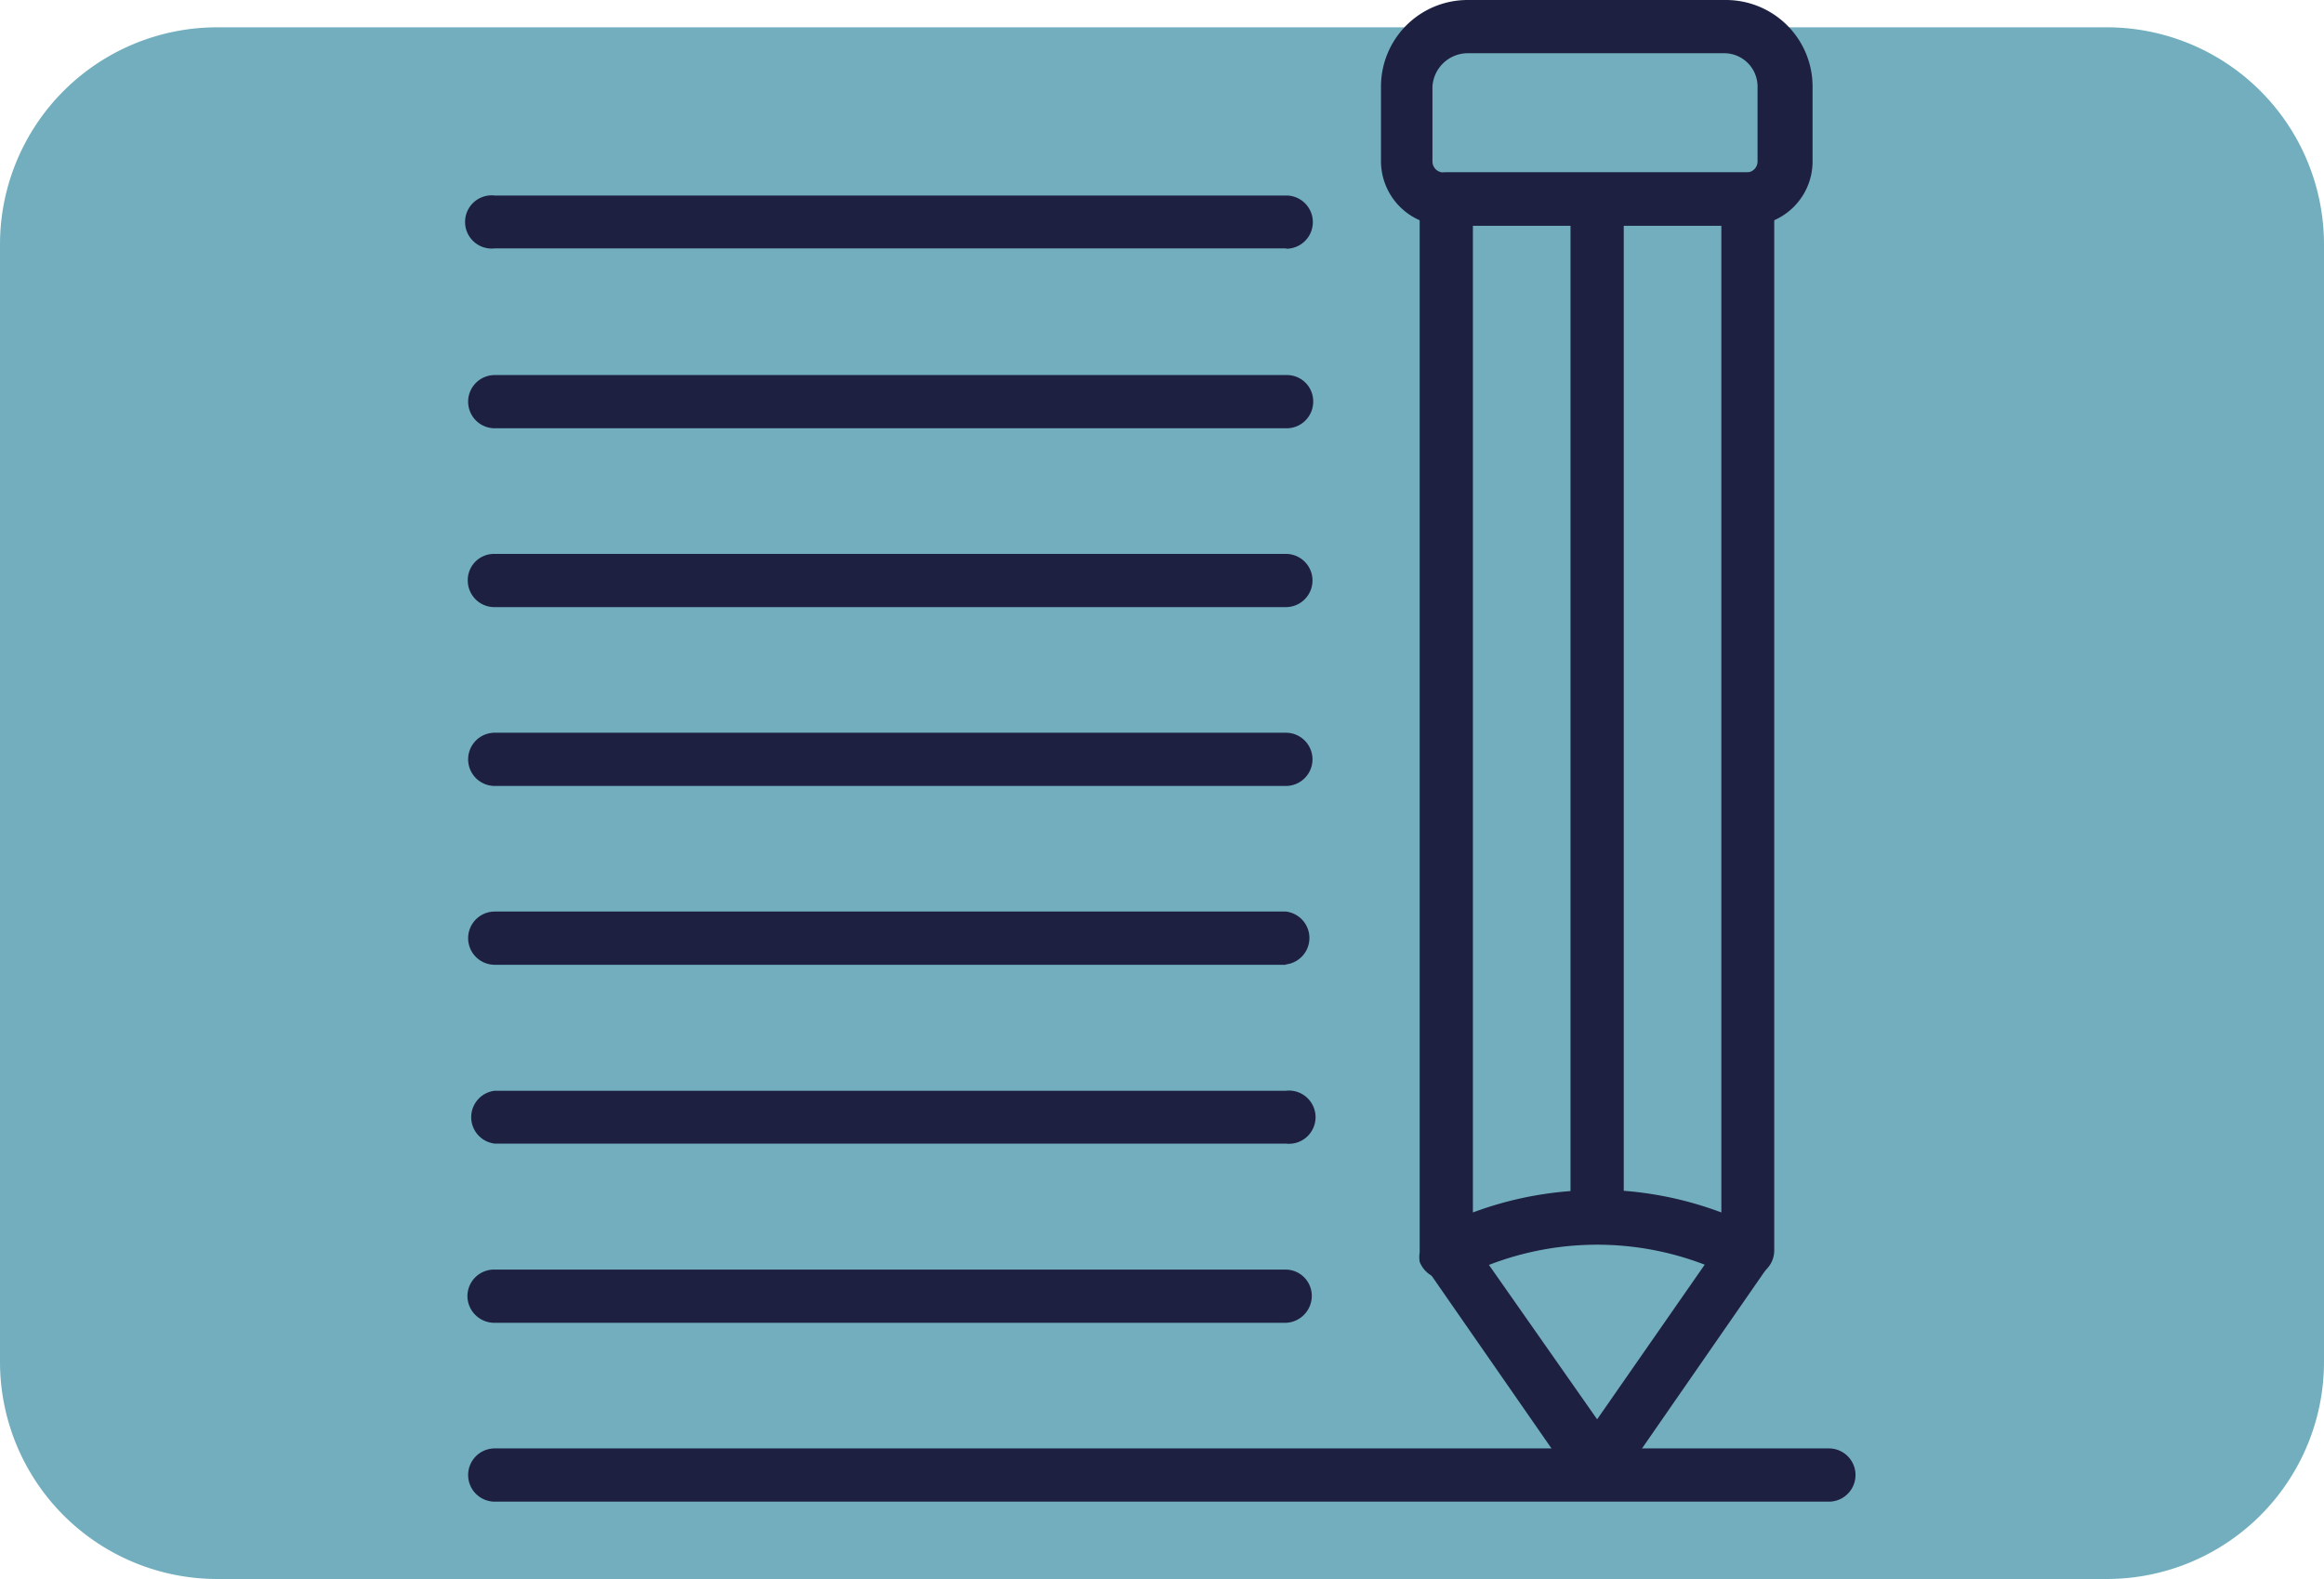 <?xml version="1.0" encoding="UTF-8"?>
<svg data-bbox="0 0 65.48 44.5" viewBox="0 0 65.48 44.5" xmlns="http://www.w3.org/2000/svg" data-type="color">
    <g>
        <g>
            <g>
                <path fill="#72aebe" d="M65.48 6.89v31.49a6.12 6.12 0 0 1-6.12 6.12H6.12A6.12 6.12 0 0 1 0 38.38V6.89A6.12 6.12 0 0 1 6.12.77h53.24a6.12 6.12 0 0 1 6.12 6.12z" data-color="1"/>
                <g>
                    <g>
                        <path d="M49.24 36a.63.63 0 0 1-.24 0l-1-.37a8.44 8.44 0 0 0-6 0L41 36a.77.77 0 0 1-1-.44.82.82 0 0 1 0-.26V5.61a.76.76 0 0 1 .75-.75h8.49a.75.75 0 0 1 .75.75v29.63a.75.75 0 0 1-.75.75zM45 33.53a10 10 0 0 1 3.5.64V6.36h-7v27.81a10 10 0 0 1 3.5-.63z" fill="#1e2041" data-color="2"/>
                        <path d="M45 42.1a.75.75 0 0 1-.62-.32l-4.24-6.11a.75.75 0 0 1 1.21-.88L45 40l3.63-5.22a.75.75 0 0 1 1.23.85l-4.26 6.15a.75.75 0 0 1-.6.32z" fill="#1e2041" data-color="2"/>
                        <path d="M45 35a.75.75 0 0 1-.75-.75V5.62a.75.75 0 1 1 1.5 0v28.66A.75.75 0 0 1 45 35z" fill="#1e2041" data-color="2"/>
                        <path d="M49.26 6.36h-8.54a1.82 1.82 0 0 1-1.81-1.81V2.44A2.44 2.44 0 0 1 41.35 0h7.28a2.44 2.44 0 0 1 2.44 2.44v2.11a1.81 1.81 0 0 1-1.81 1.81zm-7.9-4.86a1 1 0 0 0-1 .94v2.11a.31.31 0 0 0 .31.31h8.54a.31.31 0 0 0 .31-.31V2.44a.94.94 0 0 0-.94-.94z" fill="#1e2041" data-color="2"/>
                        <path d="M36.24 7h-22.3a.75.75 0 1 1 0-1.49h22.3a.75.75 0 0 1 0 1.5z" fill="#1e2041" data-color="2"/>
                        <path d="M36.24 12.07h-22.3a.75.75 0 0 1 0-1.5h22.3a.74.74 0 0 1 .76.73.75.75 0 0 1-.73.77z" fill="#1e2041" data-color="2"/>
                        <path d="M36.23 17.11H13.94a.75.75 0 0 1-.76-.73.74.74 0 0 1 .73-.77h22.32a.75.75 0 0 1 0 1.5z" fill="#1e2041" data-color="2"/>
                        <path d="M36.23 22.15H13.94a.75.75 0 1 1 0-1.5h22.29a.75.75 0 0 1 0 1.5z" fill="#1e2041" data-color="2"/>
                        <path d="M36.23 27.19H13.94a.75.75 0 0 1 0-1.5h22.29a.75.75 0 0 1 0 1.49z" fill="#1e2041" data-color="2"/>
                        <path d="M36.23 32.23H13.94a.75.75 0 0 1 0-1.49h22.29a.75.75 0 1 1 0 1.49z" fill="#1e2041" data-color="2"/>
                        <path d="M36.23 37.28H13.94a.76.76 0 0 1-.77-.74.75.75 0 0 1 .73-.76h22.33a.74.74 0 0 1 .73.76.76.76 0 0 1-.73.74z" fill="#1e2041" data-color="2"/>
                        <path d="M51.53 42.32H13.94a.75.75 0 1 1 0-1.5h37.59a.75.75 0 0 1 0 1.5z" fill="#1e2041" data-color="2"/>
                    </g>
                </g>
            </g>
        </g>
    </g>
</svg>
